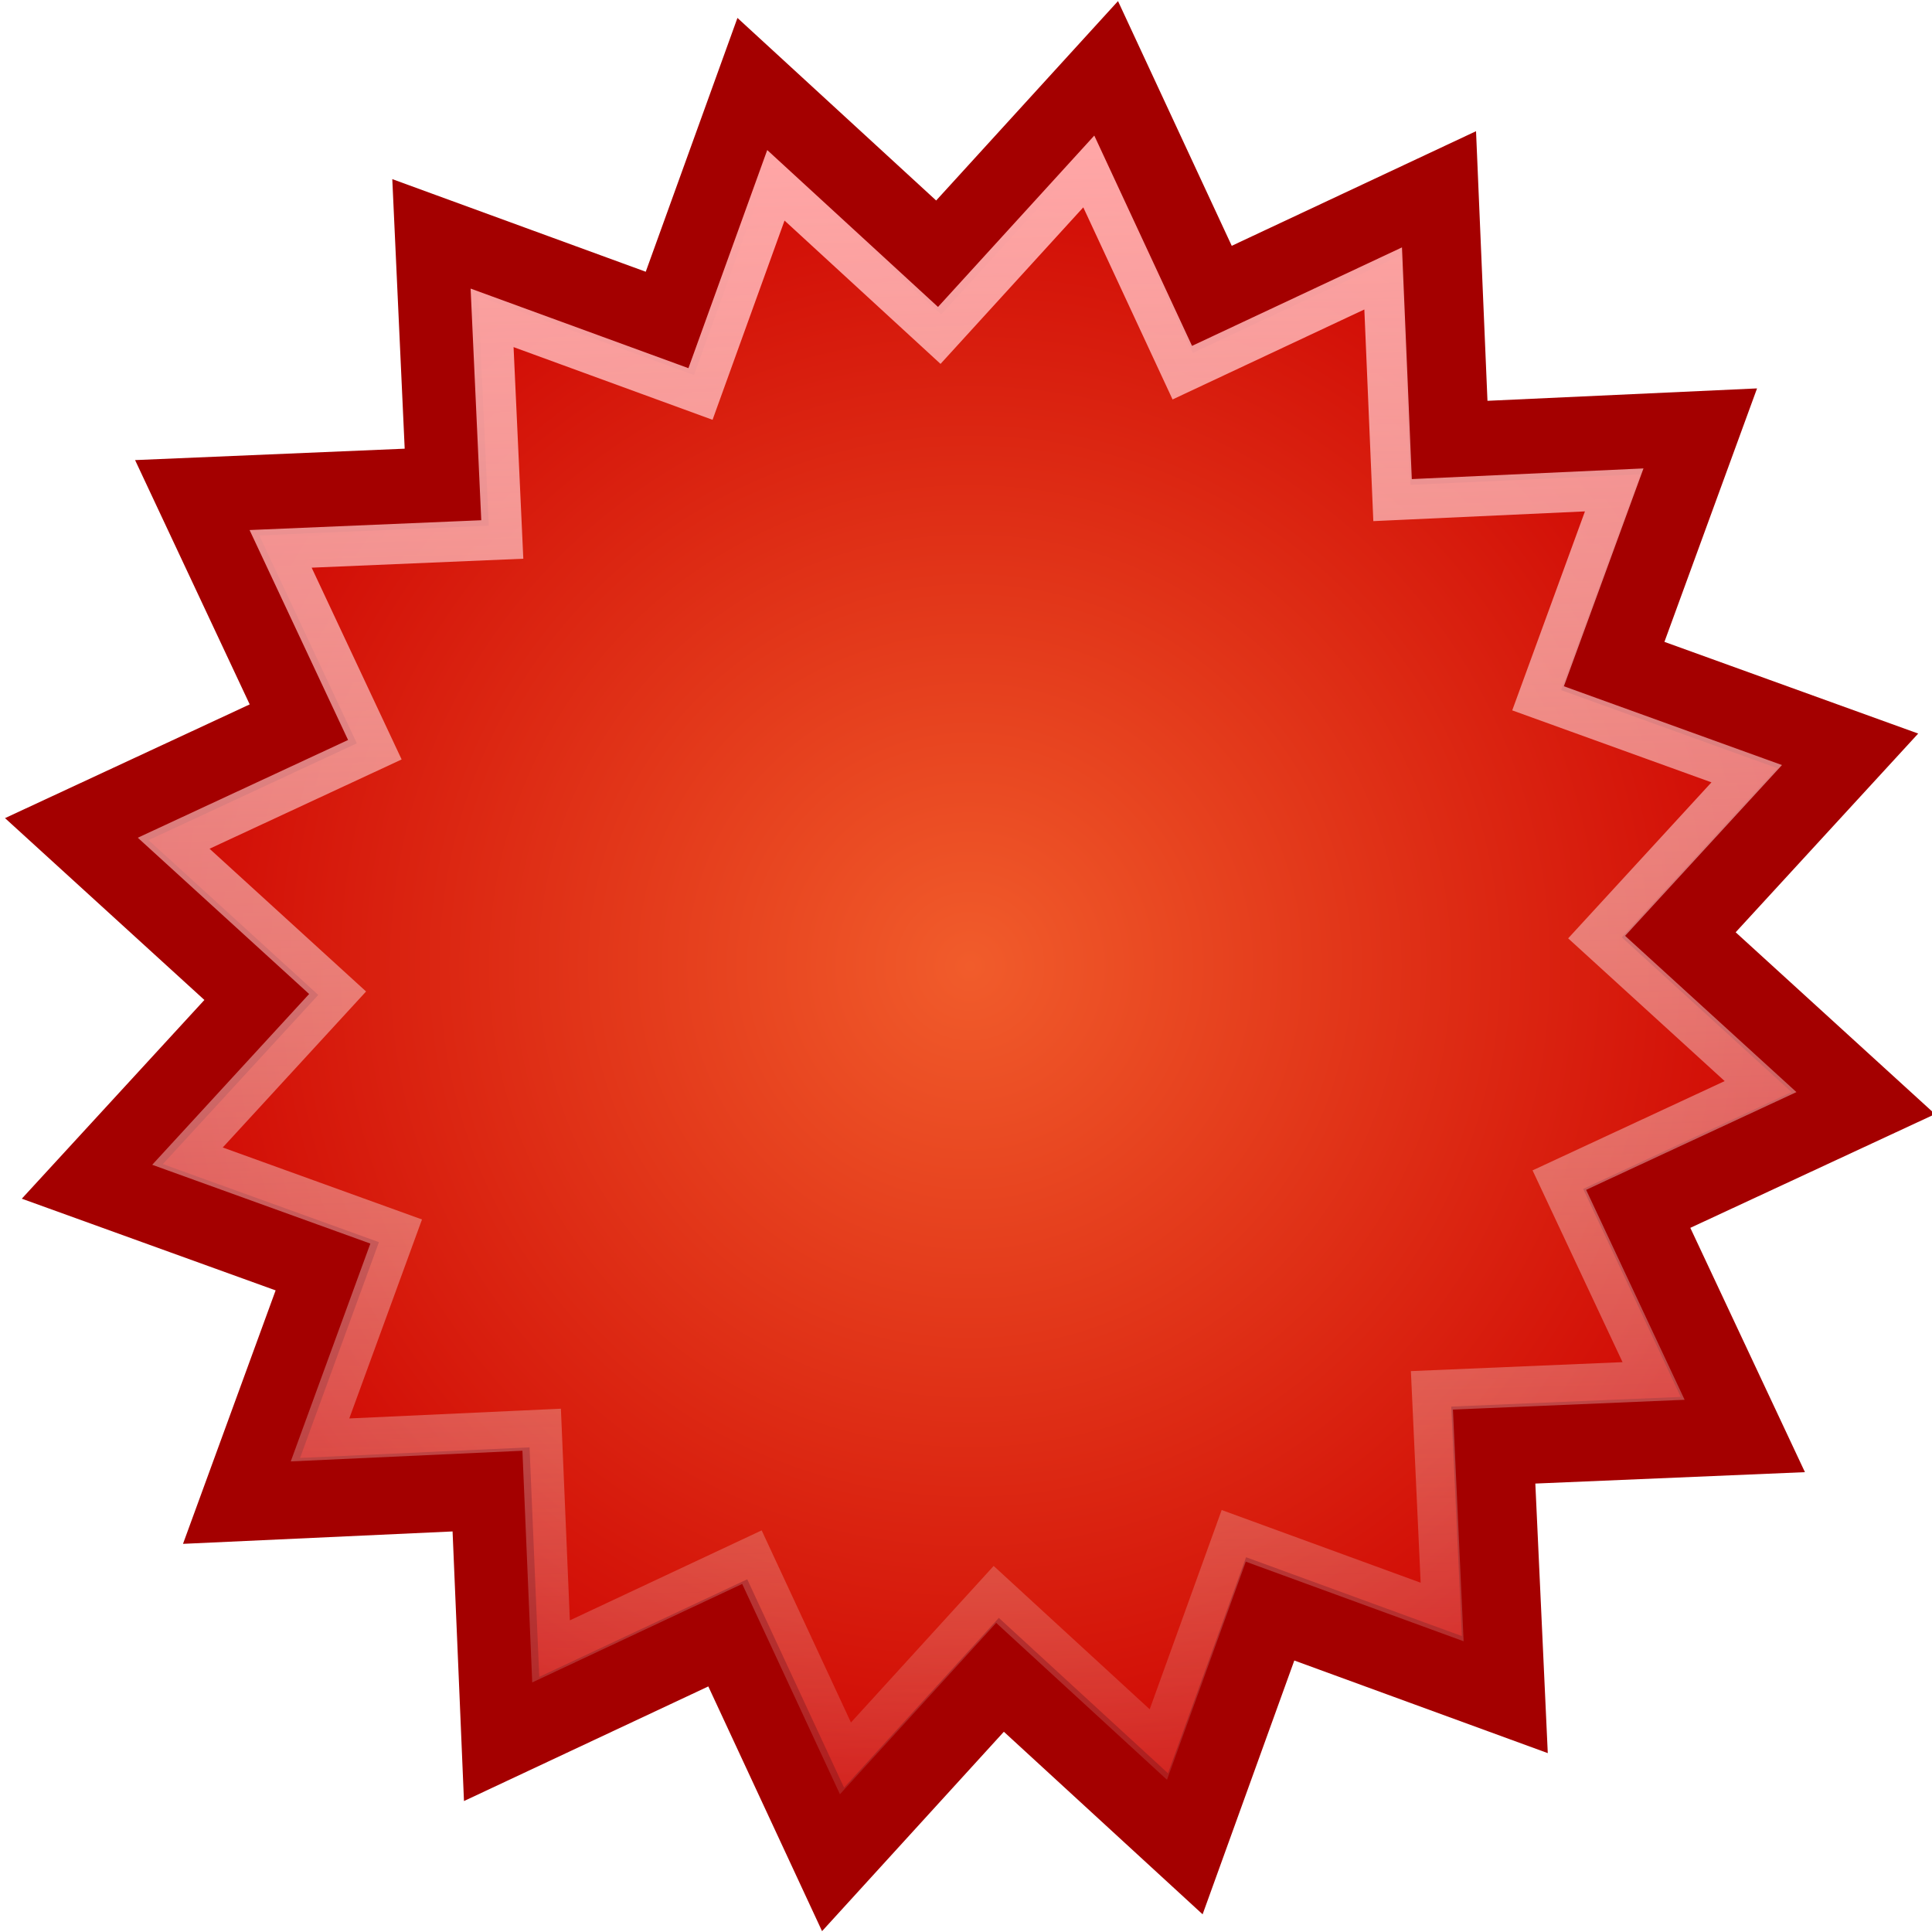 <?xml version="1.0" encoding="UTF-8" standalone="no"?>
<!-- Created with Inkscape (http://www.inkscape.org/) -->
<svg
   xmlns:dc="http://purl.org/dc/elements/1.1/"
   xmlns:cc="http://web.resource.org/cc/"
   xmlns:rdf="http://www.w3.org/1999/02/22-rdf-syntax-ns#"
   xmlns:svg="http://www.w3.org/2000/svg"
   xmlns="http://www.w3.org/2000/svg"
   xmlns:xlink="http://www.w3.org/1999/xlink"
   xmlns:sodipodi="http://sodipodi.sourceforge.net/DTD/sodipodi-0.dtd"
   xmlns:inkscape="http://www.inkscape.org/namespaces/inkscape"
   width="48px"
   height="48px"
   id="svg7862"
   sodipodi:version="0.32"
   inkscape:version="0.44"
   sodipodi:docbase="e:\dev_clean\src\houdini\support\icons\misc"
   sodipodi:docname="new.svg">
  <defs
     id="defs7864">
    <linearGradient
       id="linearGradient2952">
      <stop
         style="stop-color:#ffa6a6;stop-opacity:1;"
         offset="0"
         id="stop2954" />
      <stop
         style="stop-color:#eeeeec;stop-opacity:0;"
         offset="1"
         id="stop2956" />
    </linearGradient>
    <linearGradient
       id="linearGradient2940">
      <stop
         style="stop-color:#f15c2b;stop-opacity:1;"
         offset="0"
         id="stop2942" />
      <stop
         style="stop-color:#c00;stop-opacity:1;"
         offset="1"
         id="stop2944" />
    </linearGradient>
    <linearGradient
       id="linearGradient2867">
      <stop
         style="stop-color:#eeeeec;stop-opacity:0;"
         offset="0"
         id="stop2869" />
      <stop
         id="stop2877"
         offset="0.5"
         style="stop-color:#eeeeec;stop-opacity:0;" />
      <stop
         style="stop-color:#eeeeec;stop-opacity:1;"
         offset="1"
         id="stop2871" />
    </linearGradient>
    <linearGradient
       id="linearGradient8093">
      <stop
         style="stop-color:white;stop-opacity:1;"
         offset="0"
         id="stop8095" />
      <stop
         style="stop-color:#d5d5d0;stop-opacity:1;"
         offset="1"
         id="stop8097" />
    </linearGradient>
    <linearGradient
       id="linearGradient8005">
      <stop
         style="stop-color:white;stop-opacity:0;"
         offset="0"
         id="stop8007" />
      <stop
         style="stop-color:#ff7100;stop-opacity:1;"
         offset="1"
         id="stop8009" />
    </linearGradient>
    <linearGradient
       id="linearGradient7991">
      <stop
         style="stop-color:#a40000;stop-opacity:0;"
         offset="0"
         id="stop7993" />
      <stop
         style="stop-color:#a40000;stop-opacity:1;"
         offset="1"
         id="stop7995" />
    </linearGradient>
    <linearGradient
       id="linearGradient7983">
      <stop
         style="stop-color:#ef2929;stop-opacity:1;"
         offset="0"
         id="stop7985" />
      <stop
         style="stop-color:#c00;stop-opacity:0;"
         offset="1"
         id="stop7987" />
    </linearGradient>
    <linearGradient
       id="linearGradient7975">
      <stop
         style="stop-color:#ef2929;stop-opacity:1;"
         offset="0"
         id="stop7977" />
      <stop
         style="stop-color:#ef2929;stop-opacity:1;"
         offset="1"
         id="stop7979" />
    </linearGradient>
    <linearGradient
       inkscape:collect="always"
       xlink:href="#linearGradient7983"
       id="linearGradient7989"
       x1="24.63"
       y1="23.342"
       x2="13.171"
       y2="23.805"
       gradientUnits="userSpaceOnUse"
       gradientTransform="matrix(1.12,0,0,1.121,-5.024,-2.604)" />
    <linearGradient
       inkscape:collect="always"
       xlink:href="#linearGradient7991"
       id="linearGradient7997"
       x1="13.171"
       y1="24.5"
       x2="21.621"
       y2="24.5"
       gradientUnits="userSpaceOnUse"
       gradientTransform="matrix(1.12,0,0,1.121,-5.024,-2.604)" />
    <linearGradient
       inkscape:collect="always"
       xlink:href="#linearGradient8005"
       id="linearGradient8011"
       x1="20.838"
       y1="21.03"
       x2="43.057"
       y2="21.03"
       gradientUnits="userSpaceOnUse"
       gradientTransform="matrix(0.858,0,0,0.857,-5.812,6.719)" />
    <linearGradient
       inkscape:collect="always"
       xlink:href="#linearGradient7983"
       id="linearGradient8017"
       gradientUnits="userSpaceOnUse"
       gradientTransform="matrix(1.12,0,0,1.121,-5.024,-2.604)"
       x1="24.63"
       y1="23.342"
       x2="13.171"
       y2="23.805" />
    <linearGradient
       inkscape:collect="always"
       xlink:href="#linearGradient7991"
       id="linearGradient8019"
       gradientUnits="userSpaceOnUse"
       gradientTransform="matrix(1.12,0,0,1.121,-5.024,-2.604)"
       x1="13.171"
       y1="24.5"
       x2="21.621"
       y2="24.5" />
    <linearGradient
       inkscape:collect="always"
       xlink:href="#linearGradient8005"
       id="linearGradient8021"
       gradientUnits="userSpaceOnUse"
       gradientTransform="matrix(0.858,0,0,0.857,-5.812,6.719)"
       x1="20.838"
       y1="21.03"
       x2="43.057"
       y2="21.03" />
    <linearGradient
       inkscape:collect="always"
       xlink:href="#linearGradient8005"
       id="linearGradient8024"
       gradientUnits="userSpaceOnUse"
       gradientTransform="matrix(0.858,0,0,0.857,-2.812,6.318)"
       x1="20.838"
       y1="21.03"
       x2="43.057"
       y2="21.03" />
    <linearGradient
       inkscape:collect="always"
       xlink:href="#linearGradient7983"
       id="linearGradient8027"
       gradientUnits="userSpaceOnUse"
       gradientTransform="matrix(1.12,0,0,1.121,-2.024,-3.005)"
       x1="24.63"
       y1="23.342"
       x2="13.224"
       y2="23.437" />
    <linearGradient
       inkscape:collect="always"
       xlink:href="#linearGradient7991"
       id="linearGradient8029"
       gradientUnits="userSpaceOnUse"
       gradientTransform="matrix(1.12,0,0,1.121,-2.024,-3.005)"
       x1="14.553"
       y1="24.5"
       x2="21.621"
       y2="24.5" />
    <linearGradient
       inkscape:collect="always"
       xlink:href="#linearGradient7983"
       id="linearGradient8035"
       gradientUnits="userSpaceOnUse"
       gradientTransform="matrix(1.12,0,0,1.121,-2.024,-3.005)"
       x1="24.63"
       y1="23.342"
       x2="13.224"
       y2="23.437" />
    <linearGradient
       inkscape:collect="always"
       xlink:href="#linearGradient7991"
       id="linearGradient8037"
       gradientUnits="userSpaceOnUse"
       gradientTransform="matrix(1.12,0,0,1.121,-2.024,-3.005)"
       x1="14.553"
       y1="24.5"
       x2="21.621"
       y2="24.5" />
    <linearGradient
       inkscape:collect="always"
       xlink:href="#linearGradient8005"
       id="linearGradient8039"
       gradientUnits="userSpaceOnUse"
       gradientTransform="matrix(0.858,0,0,0.857,-2.812,6.318)"
       x1="20.838"
       y1="21.03"
       x2="43.057"
       y2="21.03" />
    <radialGradient
       inkscape:collect="always"
       xlink:href="#linearGradient2867"
       id="radialGradient2873"
       cx="23.734"
       cy="23.543"
       fx="23.734"
       fy="23.543"
       r="20.948"
       gradientUnits="userSpaceOnUse" />
    <radialGradient
       inkscape:collect="always"
       xlink:href="#linearGradient2940"
       id="radialGradient2946"
       cx="0.438"
       cy="0.425"
       fx="0.438"
       fy="0.425"
       r="25.584"
       gradientUnits="userSpaceOnUse" />
    <linearGradient
       inkscape:collect="always"
       xlink:href="#linearGradient2952"
       id="linearGradient2958"
       x1="-0.002"
       y1="-25.211"
       x2="1.649"
       y2="34.03"
       gradientUnits="userSpaceOnUse" />
  </defs>
  <sodipodi:namedview
     id="base"
     pagecolor="#ffffff"
     bordercolor="#666666"
     borderopacity="1.0"
     inkscape:pageopacity="0.0"
     inkscape:pageshadow="2"
     inkscape:zoom="13.704545"
     inkscape:cx="26.960433"
     inkscape:cy="25.492527"
     inkscape:current-layer="layer1"
     showgrid="true"
     inkscape:grid-bbox="false"
     inkscape:document-units="px"
     inkscape:window-width="1092"
     inkscape:window-height="1040"
     inkscape:window-x="505"
     inkscape:window-y="9" />
  <g
     inkscape:label="Layer 1"
     id="layer1"
     inkscape:groupmode="layer"
     style="opacity:1">
    <path
       sodipodi:type="star"
       style="opacity:1;color:black;fill:url(#radialGradient2946);fill-opacity:1;fill-rule:nonzero;stroke:#a40000;stroke-width:2.256;stroke-linecap:round;stroke-linejoin:miter;marker:none;marker-start:none;marker-mid:none;marker-end:none;stroke-miterlimit:4;stroke-dasharray:none;stroke-dashoffset:0;stroke-opacity:1;visibility:visible;display:inline;overflow:visible"
       id="path2938"
       sodipodi:sides="16"
       sodipodi:cx="0.43781096"
       sodipodi:cy="0.42454383"
       sodipodi:r1="25.341085"
       sodipodi:r2="19.892294"
       sodipodi:arg1="0.54486392"
       sodipodi:arg2="0.74121346"
       inkscape:flatsided="false"
       inkscape:rounded="0"
       inkscape:randomized="0"
       d="M 22.109,13.559 L 15.111,13.855 L 15.434,20.852 L 8.855,18.448 L 6.475,25.036 L 1.316,20.297 L -3.403,25.473 L -6.355,19.121 L -12.697,22.096 L -12.993,15.098 L -19.99,15.42 L -17.586,8.841 L -24.174,6.461 L -19.435,1.303 L -24.61,-3.417 L -18.259,-6.369 L -21.234,-12.71 L -14.236,-13.006 L -14.558,-20.003 L -7.979,-17.599 L -5.599,-24.187 L -0.441,-19.448 L 4.279,-24.624 L 7.231,-18.272 L 13.572,-21.247 L 13.869,-14.249 L 20.866,-14.571 L 18.462,-7.992 L 25.049,-5.612 L 20.311,-0.454 L 25.486,4.266 L 19.134,7.218 L 22.109,13.559 z "
       transform="matrix(0.886,0,0,0.886,23.712,23.627)" />
    <path
       sodipodi:type="star"
       style="opacity:1;color:black;fill:none;fill-opacity:1;fill-rule:nonzero;stroke:url(#linearGradient2958);stroke-width:1.27;stroke-linecap:round;stroke-linejoin:miter;marker:none;marker-start:none;marker-mid:none;marker-end:none;stroke-miterlimit:4;stroke-dasharray:none;stroke-dashoffset:0;stroke-opacity:1;visibility:visible;display:inline;overflow:visible"
       id="path2948"
       sodipodi:sides="16"
       sodipodi:cx="0.43781096"
       sodipodi:cy="0.42454383"
       sodipodi:r1="25.341085"
       sodipodi:r2="19.892294"
       sodipodi:arg1="0.54486392"
       sodipodi:arg2="0.74121346"
       inkscape:flatsided="false"
       inkscape:rounded="0"
       inkscape:randomized="0"
       d="M 22.109,13.559 L 15.111,13.855 L 15.434,20.852 L 8.855,18.448 L 6.475,25.036 L 1.316,20.297 L -3.403,25.473 L -6.355,19.121 L -12.697,22.096 L -12.993,15.098 L -19.99,15.42 L -17.586,8.841 L -24.174,6.461 L -19.435,1.303 L -24.61,-3.417 L -18.259,-6.369 L -21.234,-12.71 L -14.236,-13.006 L -14.558,-20.003 L -7.979,-17.599 L -5.599,-24.187 L -0.441,-19.448 L 4.279,-24.624 L 7.231,-18.272 L 13.572,-21.247 L 13.869,-14.249 L 20.866,-14.571 L 18.462,-7.992 L 25.049,-5.612 L 20.311,-0.454 L 25.486,4.266 L 19.134,7.218 L 22.109,13.559 z "
       transform="matrix(0.787,0,0,0.787,23.683,23.639)" />
  </g>
</svg>
